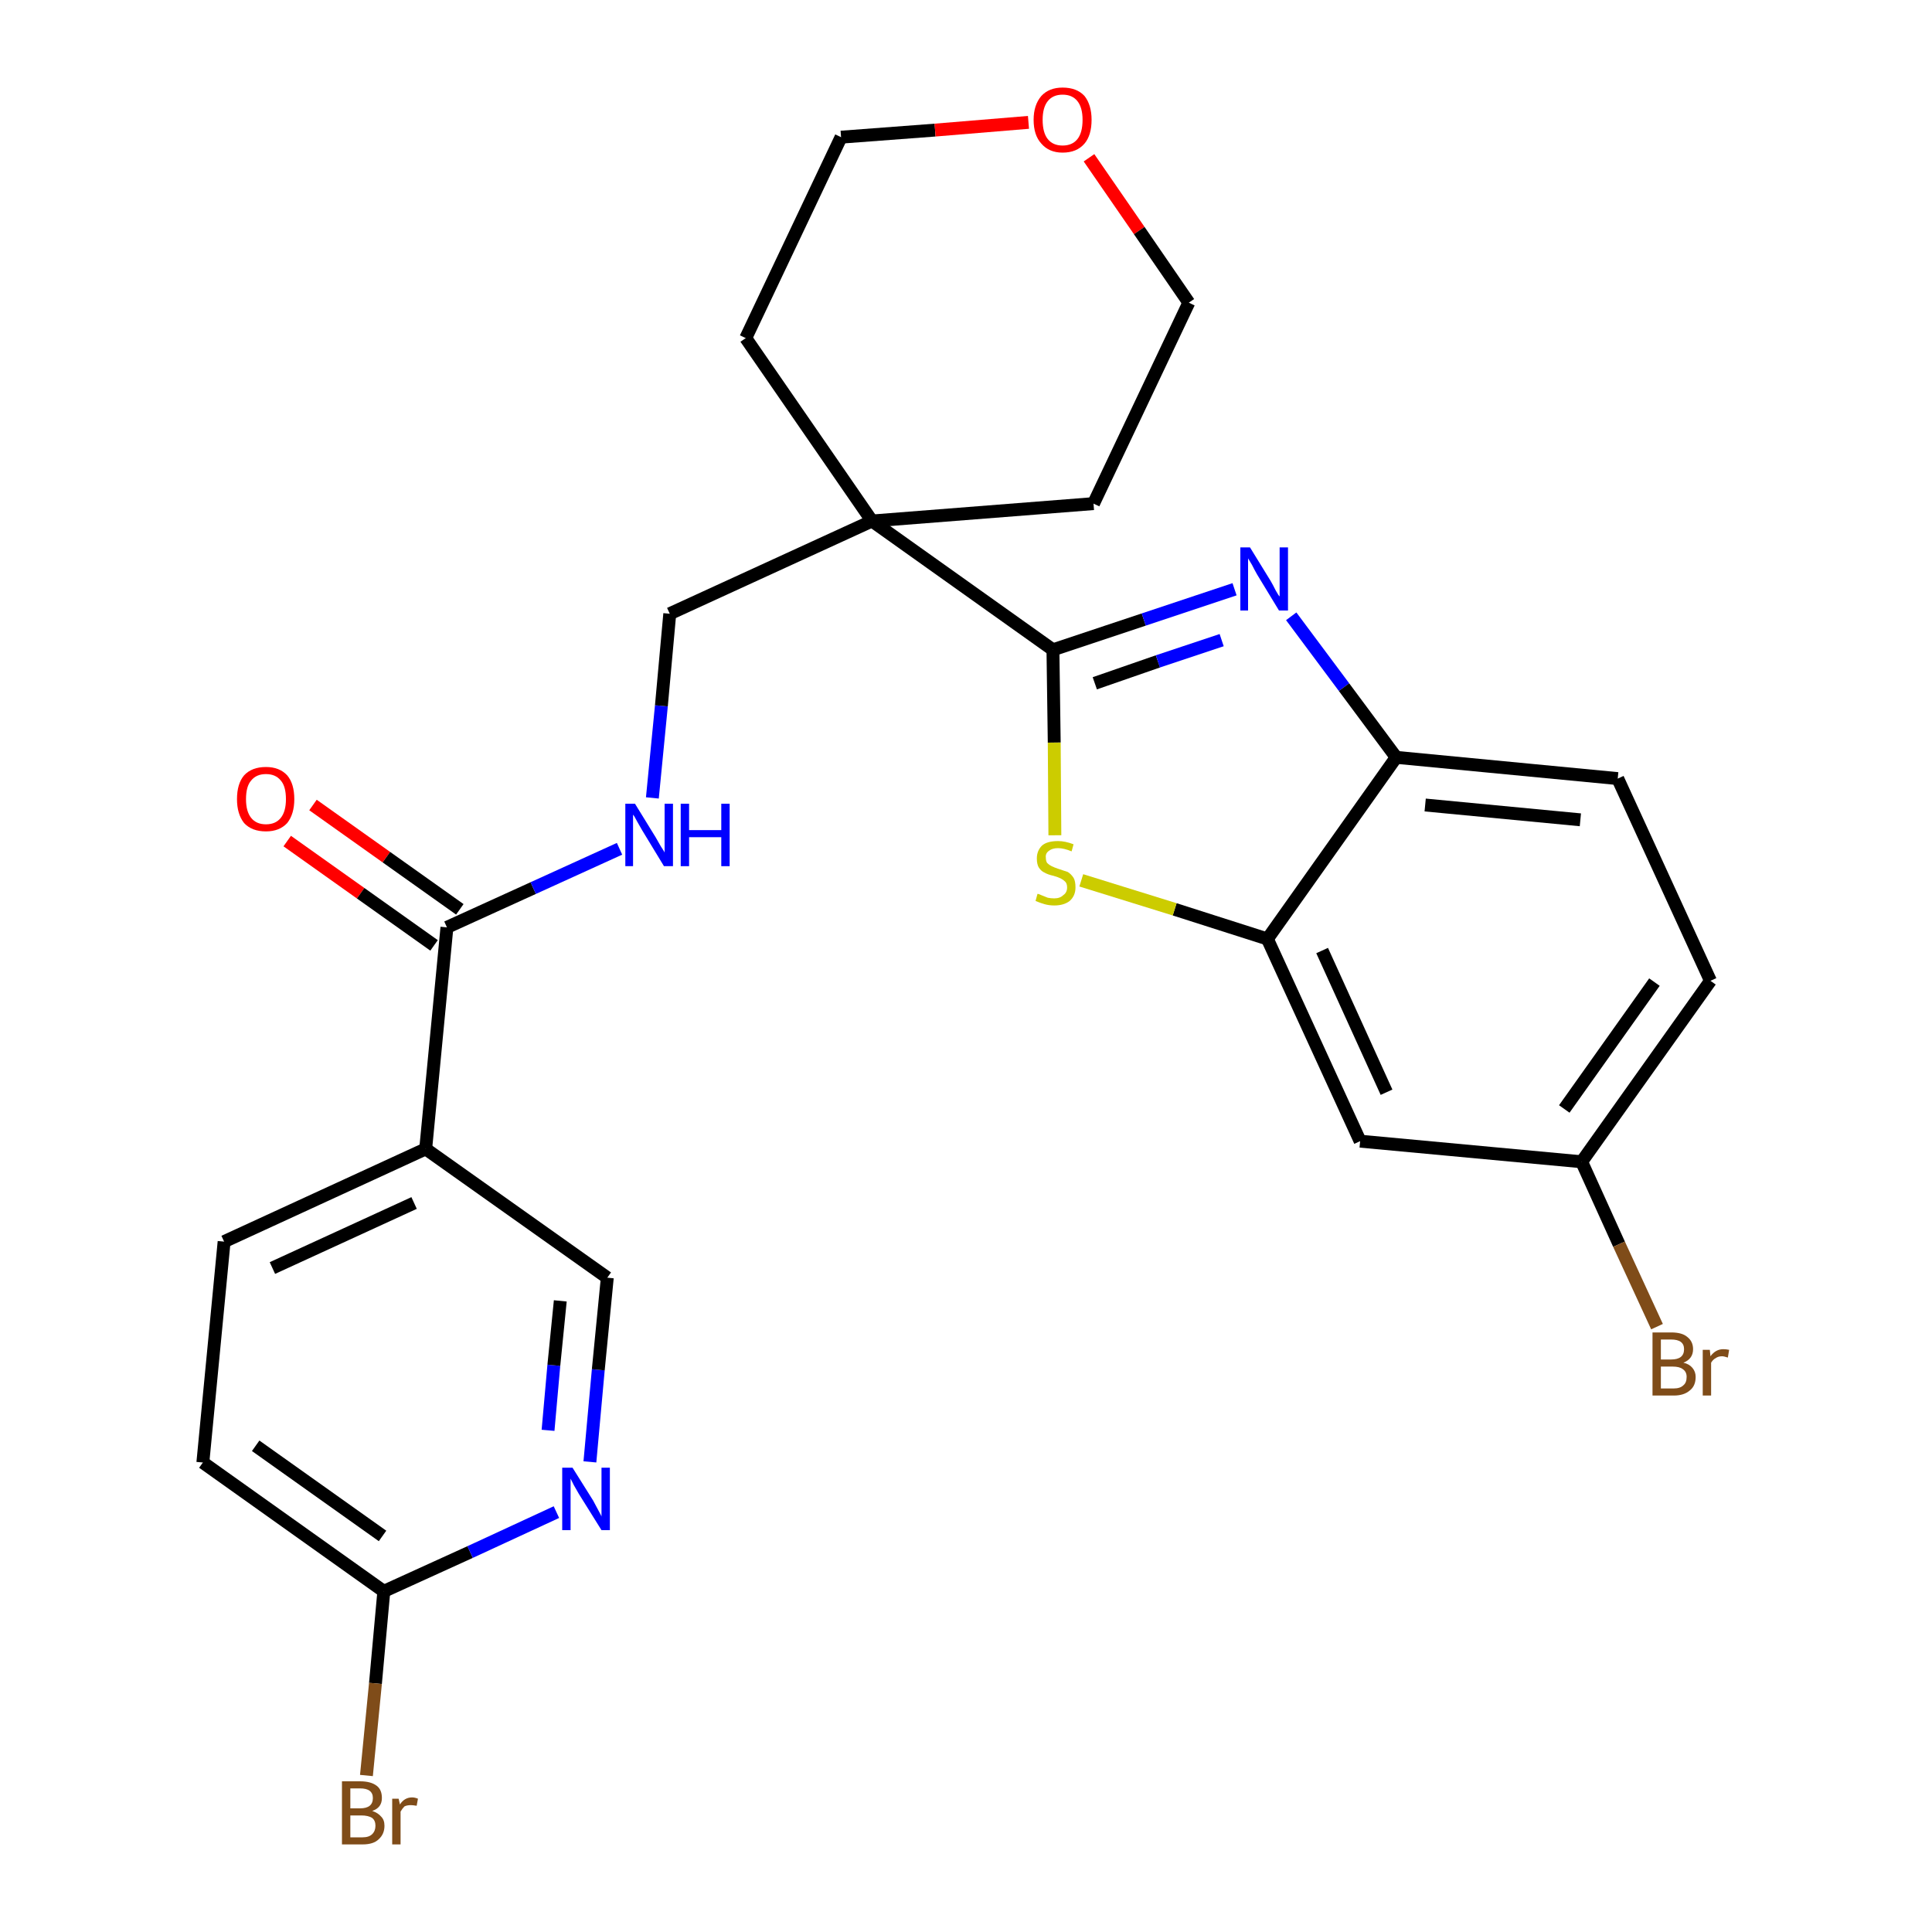 <?xml version='1.0' encoding='iso-8859-1'?>
<svg version='1.1' baseProfile='full'
              xmlns='http://www.w3.org/2000/svg'
                      xmlns:rdkit='http://www.rdkit.org/xml'
                      xmlns:xlink='http://www.w3.org/1999/xlink'
                  xml:space='preserve'
width='300px' height='300px' viewBox='0 0 300 300'>
<!-- END OF HEADER -->
<path class='bond-0 atom-0 atom-1' d='M 44.6,130.6 L 56.0,138.7' style='fill:none;fill-rule:evenodd;stroke:#FF0000;stroke-width:2.0px;stroke-linecap:butt;stroke-linejoin:miter;stroke-opacity:1' />
<path class='bond-0 atom-0 atom-1' d='M 56.0,138.7 L 67.4,146.8' style='fill:none;fill-rule:evenodd;stroke:#000000;stroke-width:2.0px;stroke-linecap:butt;stroke-linejoin:miter;stroke-opacity:1' />
<path class='bond-0 atom-0 atom-1' d='M 48.6,125.0 L 60.0,133.1' style='fill:none;fill-rule:evenodd;stroke:#FF0000;stroke-width:2.0px;stroke-linecap:butt;stroke-linejoin:miter;stroke-opacity:1' />
<path class='bond-0 atom-0 atom-1' d='M 60.0,133.1 L 71.4,141.2' style='fill:none;fill-rule:evenodd;stroke:#000000;stroke-width:2.0px;stroke-linecap:butt;stroke-linejoin:miter;stroke-opacity:1' />
<path class='bond-1 atom-1 atom-2' d='M 69.4,144.0 L 82.8,137.9' style='fill:none;fill-rule:evenodd;stroke:#000000;stroke-width:2.0px;stroke-linecap:butt;stroke-linejoin:miter;stroke-opacity:1' />
<path class='bond-1 atom-1 atom-2' d='M 82.8,137.9 L 96.2,131.8' style='fill:none;fill-rule:evenodd;stroke:#0000FF;stroke-width:2.0px;stroke-linecap:butt;stroke-linejoin:miter;stroke-opacity:1' />
<path class='bond-19 atom-1 atom-20' d='M 69.4,144.0 L 66.1,178.4' style='fill:none;fill-rule:evenodd;stroke:#000000;stroke-width:2.0px;stroke-linecap:butt;stroke-linejoin:miter;stroke-opacity:1' />
<path class='bond-2 atom-2 atom-3' d='M 101.3,123.9 L 102.7,109.6' style='fill:none;fill-rule:evenodd;stroke:#0000FF;stroke-width:2.0px;stroke-linecap:butt;stroke-linejoin:miter;stroke-opacity:1' />
<path class='bond-2 atom-2 atom-3' d='M 102.7,109.6 L 104.0,95.3' style='fill:none;fill-rule:evenodd;stroke:#000000;stroke-width:2.0px;stroke-linecap:butt;stroke-linejoin:miter;stroke-opacity:1' />
<path class='bond-3 atom-3 atom-4' d='M 104.0,95.3 L 135.4,80.9' style='fill:none;fill-rule:evenodd;stroke:#000000;stroke-width:2.0px;stroke-linecap:butt;stroke-linejoin:miter;stroke-opacity:1' />
<path class='bond-4 atom-4 atom-5' d='M 135.4,80.9 L 163.5,100.9' style='fill:none;fill-rule:evenodd;stroke:#000000;stroke-width:2.0px;stroke-linecap:butt;stroke-linejoin:miter;stroke-opacity:1' />
<path class='bond-14 atom-4 atom-15' d='M 135.4,80.9 L 115.8,52.5' style='fill:none;fill-rule:evenodd;stroke:#000000;stroke-width:2.0px;stroke-linecap:butt;stroke-linejoin:miter;stroke-opacity:1' />
<path class='bond-26 atom-19 atom-4' d='M 169.8,78.2 L 135.4,80.9' style='fill:none;fill-rule:evenodd;stroke:#000000;stroke-width:2.0px;stroke-linecap:butt;stroke-linejoin:miter;stroke-opacity:1' />
<path class='bond-5 atom-5 atom-6' d='M 163.5,100.9 L 177.6,96.2' style='fill:none;fill-rule:evenodd;stroke:#000000;stroke-width:2.0px;stroke-linecap:butt;stroke-linejoin:miter;stroke-opacity:1' />
<path class='bond-5 atom-5 atom-6' d='M 177.6,96.2 L 191.7,91.5' style='fill:none;fill-rule:evenodd;stroke:#0000FF;stroke-width:2.0px;stroke-linecap:butt;stroke-linejoin:miter;stroke-opacity:1' />
<path class='bond-5 atom-5 atom-6' d='M 170.0,106.1 L 179.8,102.7' style='fill:none;fill-rule:evenodd;stroke:#000000;stroke-width:2.0px;stroke-linecap:butt;stroke-linejoin:miter;stroke-opacity:1' />
<path class='bond-5 atom-5 atom-6' d='M 179.8,102.7 L 189.7,99.4' style='fill:none;fill-rule:evenodd;stroke:#0000FF;stroke-width:2.0px;stroke-linecap:butt;stroke-linejoin:miter;stroke-opacity:1' />
<path class='bond-28 atom-14 atom-5' d='M 163.8,129.7 L 163.7,115.3' style='fill:none;fill-rule:evenodd;stroke:#CCCC00;stroke-width:2.0px;stroke-linecap:butt;stroke-linejoin:miter;stroke-opacity:1' />
<path class='bond-28 atom-14 atom-5' d='M 163.7,115.3 L 163.5,100.9' style='fill:none;fill-rule:evenodd;stroke:#000000;stroke-width:2.0px;stroke-linecap:butt;stroke-linejoin:miter;stroke-opacity:1' />
<path class='bond-6 atom-6 atom-7' d='M 200.5,95.7 L 208.7,106.7' style='fill:none;fill-rule:evenodd;stroke:#0000FF;stroke-width:2.0px;stroke-linecap:butt;stroke-linejoin:miter;stroke-opacity:1' />
<path class='bond-6 atom-6 atom-7' d='M 208.7,106.7 L 216.8,117.6' style='fill:none;fill-rule:evenodd;stroke:#000000;stroke-width:2.0px;stroke-linecap:butt;stroke-linejoin:miter;stroke-opacity:1' />
<path class='bond-7 atom-7 atom-8' d='M 216.8,117.6 L 251.2,120.9' style='fill:none;fill-rule:evenodd;stroke:#000000;stroke-width:2.0px;stroke-linecap:butt;stroke-linejoin:miter;stroke-opacity:1' />
<path class='bond-7 atom-7 atom-8' d='M 221.3,125.0 L 245.4,127.3' style='fill:none;fill-rule:evenodd;stroke:#000000;stroke-width:2.0px;stroke-linecap:butt;stroke-linejoin:miter;stroke-opacity:1' />
<path class='bond-29 atom-13 atom-7' d='M 196.8,145.8 L 216.8,117.6' style='fill:none;fill-rule:evenodd;stroke:#000000;stroke-width:2.0px;stroke-linecap:butt;stroke-linejoin:miter;stroke-opacity:1' />
<path class='bond-8 atom-8 atom-9' d='M 251.2,120.9 L 265.6,152.3' style='fill:none;fill-rule:evenodd;stroke:#000000;stroke-width:2.0px;stroke-linecap:butt;stroke-linejoin:miter;stroke-opacity:1' />
<path class='bond-9 atom-9 atom-10' d='M 265.6,152.3 L 245.6,180.4' style='fill:none;fill-rule:evenodd;stroke:#000000;stroke-width:2.0px;stroke-linecap:butt;stroke-linejoin:miter;stroke-opacity:1' />
<path class='bond-9 atom-9 atom-10' d='M 256.9,152.5 L 242.9,172.2' style='fill:none;fill-rule:evenodd;stroke:#000000;stroke-width:2.0px;stroke-linecap:butt;stroke-linejoin:miter;stroke-opacity:1' />
<path class='bond-10 atom-10 atom-11' d='M 245.6,180.4 L 251.4,193.2' style='fill:none;fill-rule:evenodd;stroke:#000000;stroke-width:2.0px;stroke-linecap:butt;stroke-linejoin:miter;stroke-opacity:1' />
<path class='bond-10 atom-10 atom-11' d='M 251.4,193.2 L 257.3,206.0' style='fill:none;fill-rule:evenodd;stroke:#7F4C19;stroke-width:2.0px;stroke-linecap:butt;stroke-linejoin:miter;stroke-opacity:1' />
<path class='bond-11 atom-10 atom-12' d='M 245.6,180.4 L 211.2,177.2' style='fill:none;fill-rule:evenodd;stroke:#000000;stroke-width:2.0px;stroke-linecap:butt;stroke-linejoin:miter;stroke-opacity:1' />
<path class='bond-12 atom-12 atom-13' d='M 211.2,177.2 L 196.8,145.8' style='fill:none;fill-rule:evenodd;stroke:#000000;stroke-width:2.0px;stroke-linecap:butt;stroke-linejoin:miter;stroke-opacity:1' />
<path class='bond-12 atom-12 atom-13' d='M 215.3,169.6 L 205.3,147.6' style='fill:none;fill-rule:evenodd;stroke:#000000;stroke-width:2.0px;stroke-linecap:butt;stroke-linejoin:miter;stroke-opacity:1' />
<path class='bond-13 atom-13 atom-14' d='M 196.8,145.8 L 182.4,141.2' style='fill:none;fill-rule:evenodd;stroke:#000000;stroke-width:2.0px;stroke-linecap:butt;stroke-linejoin:miter;stroke-opacity:1' />
<path class='bond-13 atom-13 atom-14' d='M 182.4,141.2 L 167.9,136.7' style='fill:none;fill-rule:evenodd;stroke:#CCCC00;stroke-width:2.0px;stroke-linecap:butt;stroke-linejoin:miter;stroke-opacity:1' />
<path class='bond-15 atom-15 atom-16' d='M 115.8,52.5 L 130.6,21.3' style='fill:none;fill-rule:evenodd;stroke:#000000;stroke-width:2.0px;stroke-linecap:butt;stroke-linejoin:miter;stroke-opacity:1' />
<path class='bond-16 atom-16 atom-17' d='M 130.6,21.3 L 145.2,20.2' style='fill:none;fill-rule:evenodd;stroke:#000000;stroke-width:2.0px;stroke-linecap:butt;stroke-linejoin:miter;stroke-opacity:1' />
<path class='bond-16 atom-16 atom-17' d='M 145.2,20.2 L 159.7,19.0' style='fill:none;fill-rule:evenodd;stroke:#FF0000;stroke-width:2.0px;stroke-linecap:butt;stroke-linejoin:miter;stroke-opacity:1' />
<path class='bond-17 atom-17 atom-18' d='M 169.1,24.5 L 176.9,35.8' style='fill:none;fill-rule:evenodd;stroke:#FF0000;stroke-width:2.0px;stroke-linecap:butt;stroke-linejoin:miter;stroke-opacity:1' />
<path class='bond-17 atom-17 atom-18' d='M 176.9,35.8 L 184.6,47.0' style='fill:none;fill-rule:evenodd;stroke:#000000;stroke-width:2.0px;stroke-linecap:butt;stroke-linejoin:miter;stroke-opacity:1' />
<path class='bond-18 atom-18 atom-19' d='M 184.6,47.0 L 169.8,78.2' style='fill:none;fill-rule:evenodd;stroke:#000000;stroke-width:2.0px;stroke-linecap:butt;stroke-linejoin:miter;stroke-opacity:1' />
<path class='bond-20 atom-20 atom-21' d='M 66.1,178.4 L 34.8,192.8' style='fill:none;fill-rule:evenodd;stroke:#000000;stroke-width:2.0px;stroke-linecap:butt;stroke-linejoin:miter;stroke-opacity:1' />
<path class='bond-20 atom-20 atom-21' d='M 64.3,186.8 L 42.3,196.9' style='fill:none;fill-rule:evenodd;stroke:#000000;stroke-width:2.0px;stroke-linecap:butt;stroke-linejoin:miter;stroke-opacity:1' />
<path class='bond-27 atom-26 atom-20' d='M 94.3,198.4 L 66.1,178.4' style='fill:none;fill-rule:evenodd;stroke:#000000;stroke-width:2.0px;stroke-linecap:butt;stroke-linejoin:miter;stroke-opacity:1' />
<path class='bond-21 atom-21 atom-22' d='M 34.8,192.8 L 31.5,227.1' style='fill:none;fill-rule:evenodd;stroke:#000000;stroke-width:2.0px;stroke-linecap:butt;stroke-linejoin:miter;stroke-opacity:1' />
<path class='bond-22 atom-22 atom-23' d='M 31.5,227.1 L 59.6,247.1' style='fill:none;fill-rule:evenodd;stroke:#000000;stroke-width:2.0px;stroke-linecap:butt;stroke-linejoin:miter;stroke-opacity:1' />
<path class='bond-22 atom-22 atom-23' d='M 39.7,224.5 L 59.4,238.5' style='fill:none;fill-rule:evenodd;stroke:#000000;stroke-width:2.0px;stroke-linecap:butt;stroke-linejoin:miter;stroke-opacity:1' />
<path class='bond-23 atom-23 atom-24' d='M 59.6,247.1 L 58.3,261.4' style='fill:none;fill-rule:evenodd;stroke:#000000;stroke-width:2.0px;stroke-linecap:butt;stroke-linejoin:miter;stroke-opacity:1' />
<path class='bond-23 atom-23 atom-24' d='M 58.3,261.4 L 56.9,275.7' style='fill:none;fill-rule:evenodd;stroke:#7F4C19;stroke-width:2.0px;stroke-linecap:butt;stroke-linejoin:miter;stroke-opacity:1' />
<path class='bond-24 atom-23 atom-25' d='M 59.6,247.1 L 73.0,241.0' style='fill:none;fill-rule:evenodd;stroke:#000000;stroke-width:2.0px;stroke-linecap:butt;stroke-linejoin:miter;stroke-opacity:1' />
<path class='bond-24 atom-23 atom-25' d='M 73.0,241.0 L 86.4,234.8' style='fill:none;fill-rule:evenodd;stroke:#0000FF;stroke-width:2.0px;stroke-linecap:butt;stroke-linejoin:miter;stroke-opacity:1' />
<path class='bond-25 atom-25 atom-26' d='M 91.6,227.0 L 92.9,212.7' style='fill:none;fill-rule:evenodd;stroke:#0000FF;stroke-width:2.0px;stroke-linecap:butt;stroke-linejoin:miter;stroke-opacity:1' />
<path class='bond-25 atom-25 atom-26' d='M 92.9,212.7 L 94.3,198.4' style='fill:none;fill-rule:evenodd;stroke:#000000;stroke-width:2.0px;stroke-linecap:butt;stroke-linejoin:miter;stroke-opacity:1' />
<path class='bond-25 atom-25 atom-26' d='M 85.1,222.1 L 86.0,212.0' style='fill:none;fill-rule:evenodd;stroke:#0000FF;stroke-width:2.0px;stroke-linecap:butt;stroke-linejoin:miter;stroke-opacity:1' />
<path class='bond-25 atom-25 atom-26' d='M 86.0,212.0 L 87.0,202.0' style='fill:none;fill-rule:evenodd;stroke:#000000;stroke-width:2.0px;stroke-linecap:butt;stroke-linejoin:miter;stroke-opacity:1' />
<path  class='atom-0' d='M 36.8 124.1
Q 36.8 121.7, 37.9 120.4
Q 39.1 119.1, 41.3 119.1
Q 43.4 119.1, 44.6 120.4
Q 45.7 121.7, 45.7 124.1
Q 45.7 126.4, 44.6 127.8
Q 43.4 129.1, 41.3 129.1
Q 39.1 129.1, 37.9 127.8
Q 36.8 126.4, 36.8 124.1
M 41.3 128.0
Q 42.8 128.0, 43.6 127.0
Q 44.4 126.0, 44.4 124.1
Q 44.4 122.1, 43.6 121.2
Q 42.8 120.2, 41.3 120.2
Q 39.8 120.2, 39.0 121.2
Q 38.2 122.1, 38.2 124.1
Q 38.2 126.0, 39.0 127.0
Q 39.8 128.0, 41.3 128.0
' fill='#FF0000'/>
<path  class='atom-2' d='M 98.6 124.8
L 101.8 130.0
Q 102.1 130.5, 102.6 131.4
Q 103.2 132.3, 103.2 132.4
L 103.2 124.8
L 104.5 124.8
L 104.5 134.5
L 103.1 134.5
L 99.7 128.9
Q 99.3 128.2, 98.9 127.5
Q 98.5 126.7, 98.3 126.5
L 98.3 134.5
L 97.1 134.5
L 97.1 124.8
L 98.6 124.8
' fill='#0000FF'/>
<path  class='atom-2' d='M 105.7 124.8
L 107.0 124.8
L 107.0 128.9
L 112.0 128.9
L 112.0 124.8
L 113.3 124.8
L 113.3 134.5
L 112.0 134.5
L 112.0 130.0
L 107.0 130.0
L 107.0 134.5
L 105.7 134.5
L 105.7 124.8
' fill='#0000FF'/>
<path  class='atom-6' d='M 194.1 85.0
L 197.3 90.2
Q 197.6 90.7, 198.1 91.7
Q 198.6 92.6, 198.7 92.6
L 198.7 85.0
L 200.0 85.0
L 200.0 94.8
L 198.6 94.8
L 195.2 89.2
Q 194.8 88.5, 194.4 87.7
Q 194.0 87.0, 193.8 86.7
L 193.8 94.8
L 192.6 94.8
L 192.6 85.0
L 194.1 85.0
' fill='#0000FF'/>
<path  class='atom-11' d='M 261.4 211.6
Q 262.3 211.8, 262.8 212.4
Q 263.3 213.0, 263.3 213.8
Q 263.3 215.2, 262.4 215.9
Q 261.5 216.7, 259.9 216.7
L 256.6 216.7
L 256.6 206.9
L 259.5 206.9
Q 261.2 206.9, 262.0 207.6
Q 262.9 208.3, 262.9 209.5
Q 262.9 211.0, 261.4 211.6
M 257.9 208.0
L 257.9 211.1
L 259.5 211.1
Q 260.5 211.1, 261.0 210.7
Q 261.5 210.3, 261.5 209.5
Q 261.5 208.0, 259.5 208.0
L 257.9 208.0
M 259.9 215.6
Q 260.9 215.6, 261.4 215.1
Q 261.9 214.7, 261.9 213.8
Q 261.9 213.0, 261.3 212.6
Q 260.8 212.2, 259.7 212.2
L 257.9 212.2
L 257.9 215.6
L 259.9 215.6
' fill='#7F4C19'/>
<path  class='atom-11' d='M 265.5 209.6
L 265.6 210.6
Q 266.4 209.5, 267.6 209.5
Q 268.0 209.5, 268.5 209.6
L 268.3 210.8
Q 267.7 210.6, 267.4 210.6
Q 266.8 210.6, 266.4 210.9
Q 266.0 211.1, 265.7 211.6
L 265.7 216.7
L 264.4 216.7
L 264.4 209.6
L 265.5 209.6
' fill='#7F4C19'/>
<path  class='atom-14' d='M 161.1 138.8
Q 161.3 138.8, 161.7 139.0
Q 162.2 139.2, 162.7 139.4
Q 163.2 139.5, 163.7 139.5
Q 164.6 139.5, 165.1 139.0
Q 165.7 138.6, 165.7 137.8
Q 165.7 137.2, 165.4 136.9
Q 165.1 136.6, 164.7 136.4
Q 164.3 136.2, 163.6 136.0
Q 162.7 135.8, 162.2 135.5
Q 161.7 135.3, 161.3 134.7
Q 161.0 134.2, 161.0 133.3
Q 161.0 132.1, 161.8 131.3
Q 162.6 130.6, 164.3 130.6
Q 165.4 130.6, 166.7 131.1
L 166.4 132.2
Q 165.2 131.7, 164.3 131.7
Q 163.4 131.7, 162.9 132.1
Q 162.3 132.5, 162.4 133.2
Q 162.4 133.7, 162.6 134.0
Q 162.9 134.3, 163.3 134.5
Q 163.7 134.7, 164.3 134.9
Q 165.2 135.2, 165.8 135.4
Q 166.3 135.7, 166.7 136.3
Q 167.0 136.8, 167.0 137.8
Q 167.0 139.1, 166.1 139.9
Q 165.2 140.6, 163.7 140.6
Q 162.9 140.6, 162.2 140.4
Q 161.5 140.2, 160.8 139.9
L 161.1 138.8
' fill='#CCCC00'/>
<path  class='atom-17' d='M 160.5 18.6
Q 160.5 16.3, 161.7 14.9
Q 162.9 13.6, 165.0 13.6
Q 167.2 13.6, 168.4 14.9
Q 169.5 16.3, 169.5 18.6
Q 169.5 21.0, 168.4 22.3
Q 167.2 23.7, 165.0 23.7
Q 162.9 23.7, 161.7 22.3
Q 160.5 21.0, 160.5 18.6
M 165.0 22.6
Q 166.5 22.6, 167.3 21.6
Q 168.1 20.6, 168.1 18.6
Q 168.1 16.7, 167.3 15.7
Q 166.5 14.7, 165.0 14.7
Q 163.5 14.7, 162.7 15.7
Q 161.9 16.7, 161.9 18.6
Q 161.9 20.6, 162.7 21.6
Q 163.5 22.6, 165.0 22.6
' fill='#FF0000'/>
<path  class='atom-24' d='M 57.8 281.2
Q 58.7 281.5, 59.2 282.1
Q 59.7 282.6, 59.7 283.5
Q 59.7 284.8, 58.8 285.6
Q 58.0 286.4, 56.3 286.4
L 53.1 286.4
L 53.1 276.6
L 55.9 276.6
Q 57.6 276.6, 58.5 277.3
Q 59.3 277.9, 59.3 279.2
Q 59.3 280.7, 57.8 281.2
M 54.4 277.7
L 54.4 280.8
L 55.9 280.8
Q 56.9 280.8, 57.4 280.4
Q 57.9 280.0, 57.9 279.2
Q 57.9 277.7, 55.9 277.7
L 54.4 277.7
M 56.3 285.3
Q 57.3 285.3, 57.8 284.8
Q 58.3 284.3, 58.3 283.5
Q 58.3 282.7, 57.8 282.3
Q 57.2 281.9, 56.1 281.9
L 54.4 281.9
L 54.4 285.3
L 56.3 285.3
' fill='#7F4C19'/>
<path  class='atom-24' d='M 61.9 279.3
L 62.1 280.2
Q 62.8 279.1, 64.0 279.1
Q 64.4 279.1, 64.9 279.3
L 64.7 280.4
Q 64.1 280.3, 63.8 280.3
Q 63.2 280.3, 62.8 280.5
Q 62.5 280.8, 62.2 281.3
L 62.2 286.4
L 60.9 286.4
L 60.9 279.3
L 61.9 279.3
' fill='#7F4C19'/>
<path  class='atom-25' d='M 88.9 227.9
L 92.1 233.0
Q 92.4 233.6, 92.9 234.5
Q 93.4 235.4, 93.4 235.5
L 93.4 227.9
L 94.7 227.9
L 94.7 237.6
L 93.4 237.6
L 89.9 232.0
Q 89.5 231.3, 89.1 230.6
Q 88.7 229.8, 88.6 229.6
L 88.6 237.6
L 87.3 237.6
L 87.3 227.9
L 88.9 227.9
' fill='#0000FF'/>
</svg>
